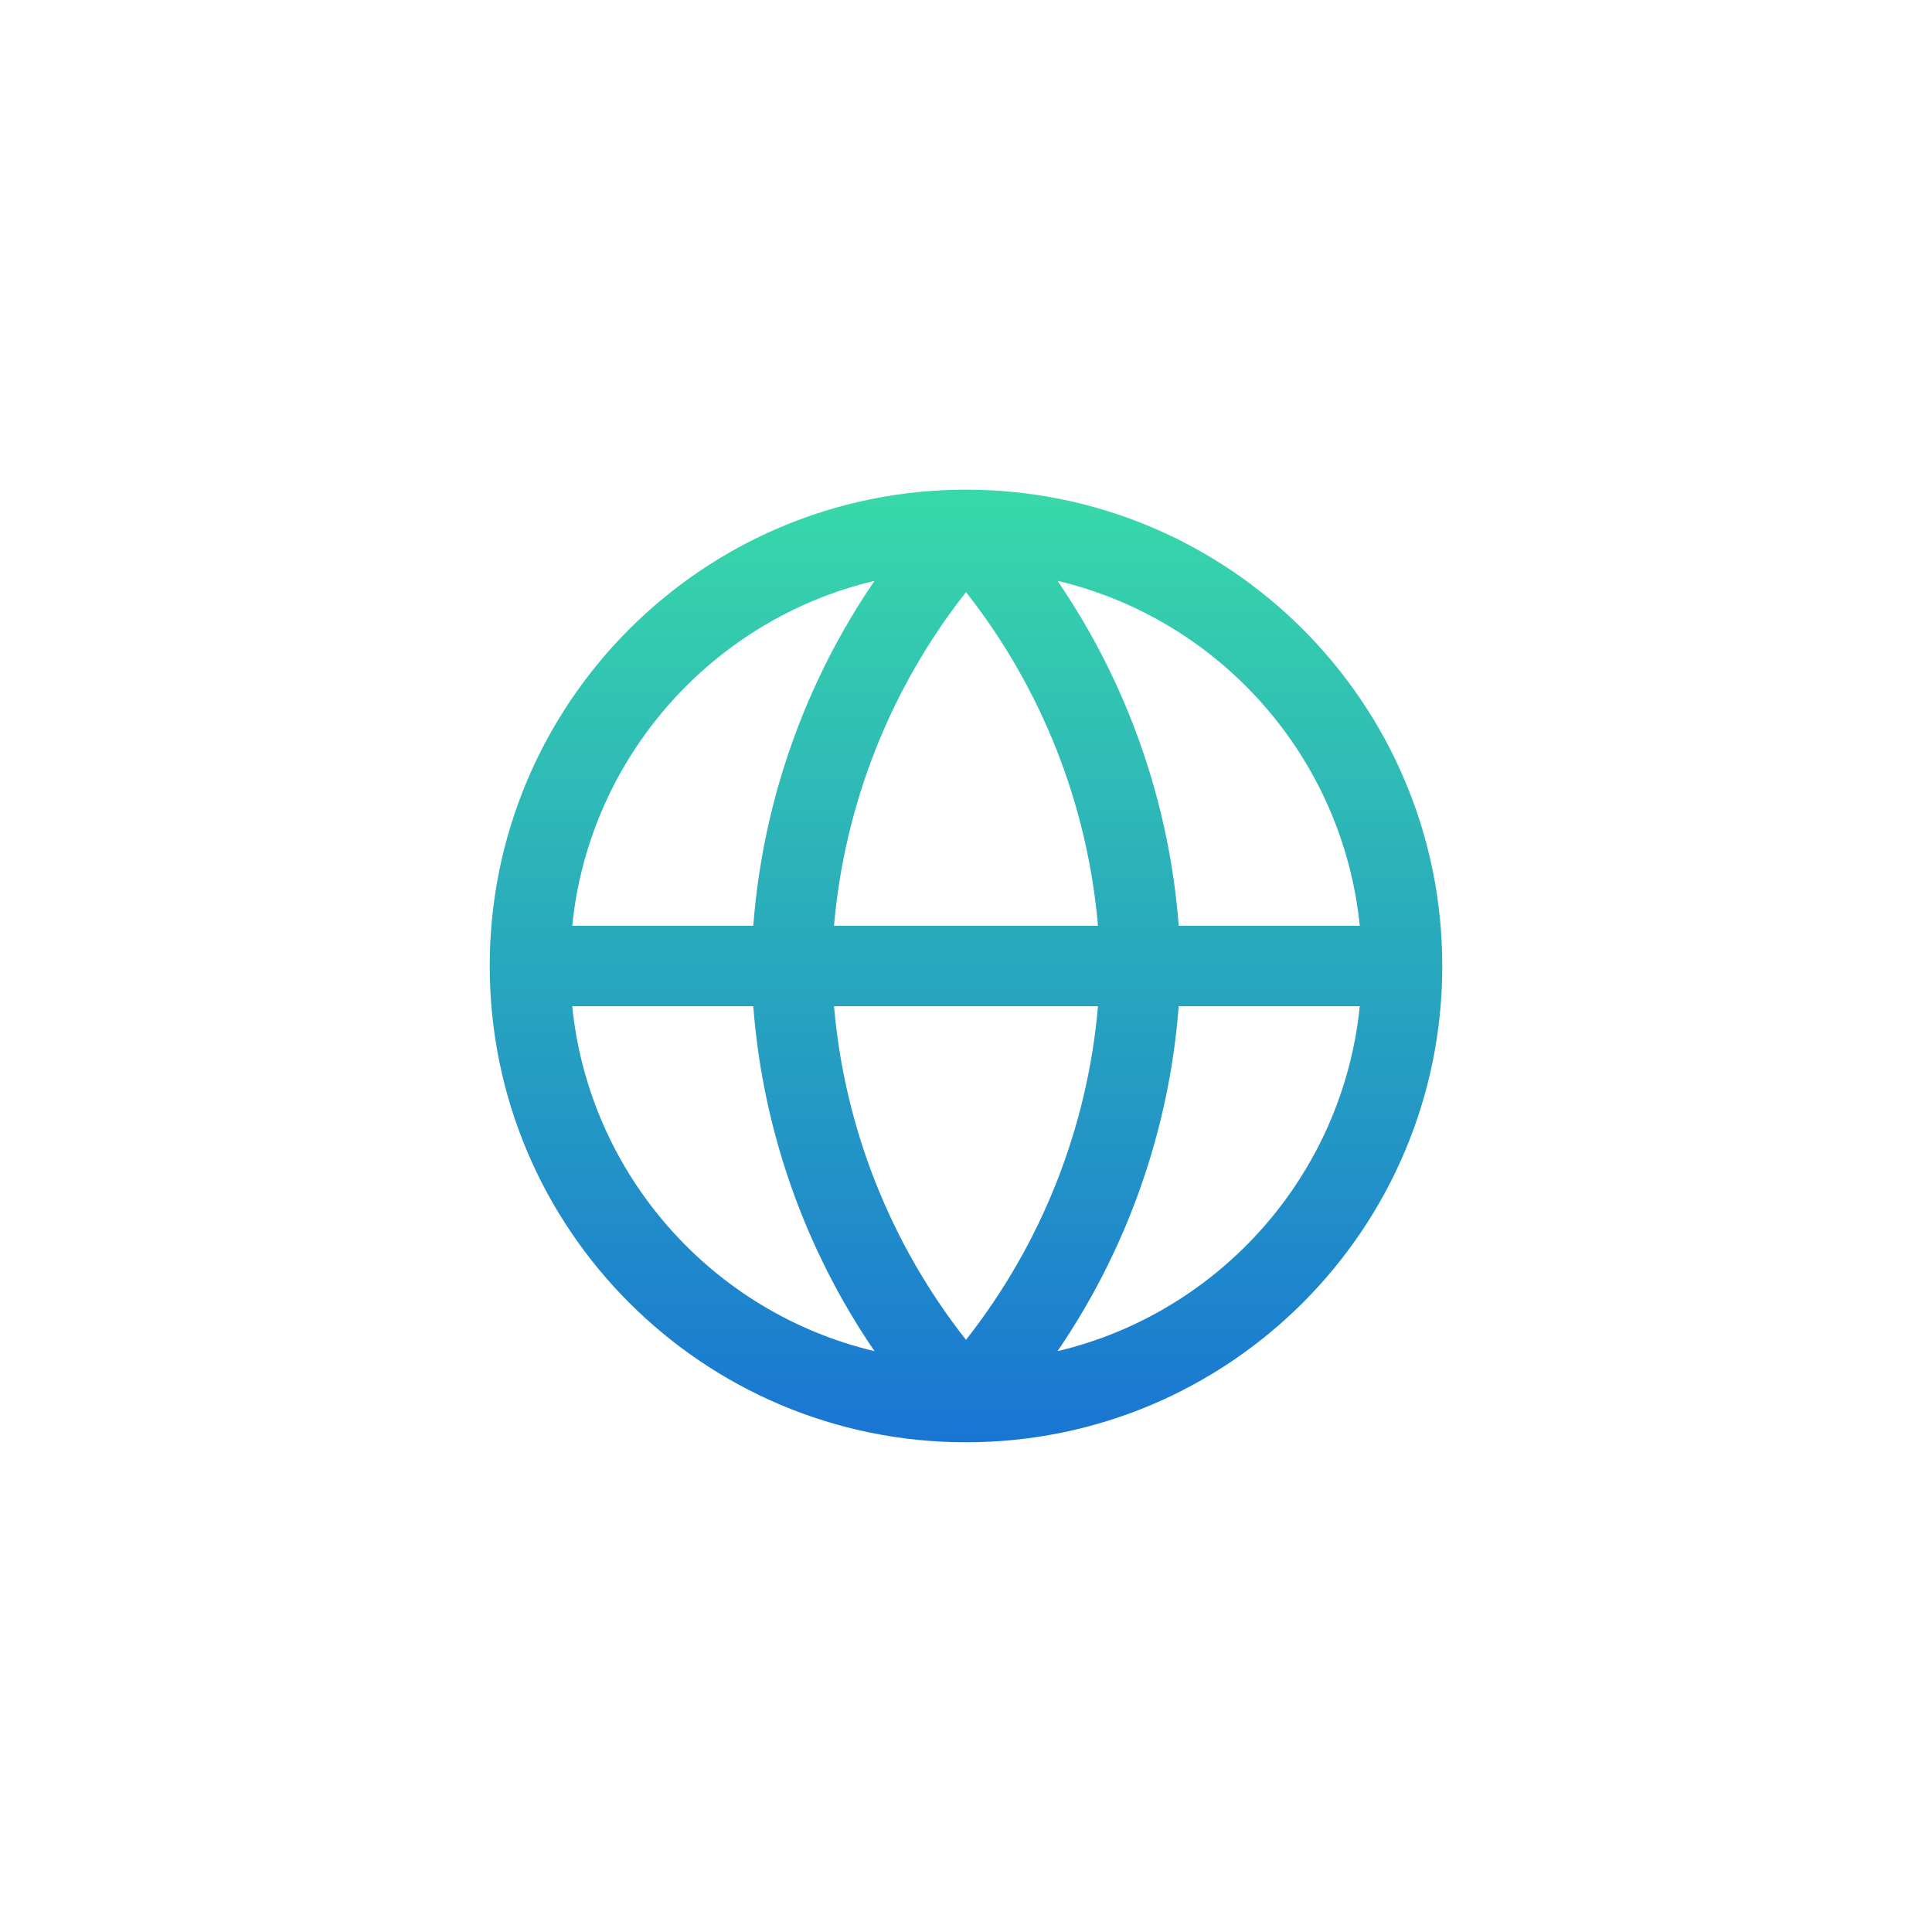 <svg width="48" height="48" viewBox="0 0 48 48" fill="none" xmlns="http://www.w3.org/2000/svg">
<path fill-rule="evenodd" clip-rule="evenodd" d="M21.727 14.431C17.707 15.382 14.641 18.801 14.217 23H18.715C18.951 19.921 19.994 16.966 21.727 14.431ZM26.274 14.431C28.006 16.966 29.049 19.921 29.285 23H33.783C33.359 18.801 30.294 15.382 26.274 14.431ZM27.279 23C27.017 19.976 25.877 17.095 24 14.711C22.124 17.095 20.983 19.976 20.721 23H27.279ZM20.721 25H27.279C27.017 28.024 25.876 30.905 24 33.288C22.124 30.905 20.983 28.024 20.721 25ZM18.715 25H14.217C14.641 29.199 17.707 32.618 21.727 33.569C19.994 31.033 18.951 28.079 18.715 25ZM26.274 33.569C28.006 31.033 29.049 28.079 29.285 25H33.783C33.359 29.199 30.293 32.618 26.274 33.569ZM24 35.833C30.534 35.833 35.832 30.537 35.833 24.003V24V24C35.833 17.465 30.535 12.166 24 12.166C17.465 12.166 12.167 17.465 12.167 24C12.167 30.535 17.465 35.833 24 35.833Z" fill="url(#paint0_linear_43331_28952)"/>
<defs>
<linearGradient id="paint0_linear_43331_28952" x1="24" y1="12.166" x2="24" y2="35.833" gradientUnits="userSpaceOnUse">
<stop stop-color="#38D9A9"/>
<stop offset="1" stop-color="#1975D3"/>
</linearGradient>
</defs>
</svg>
